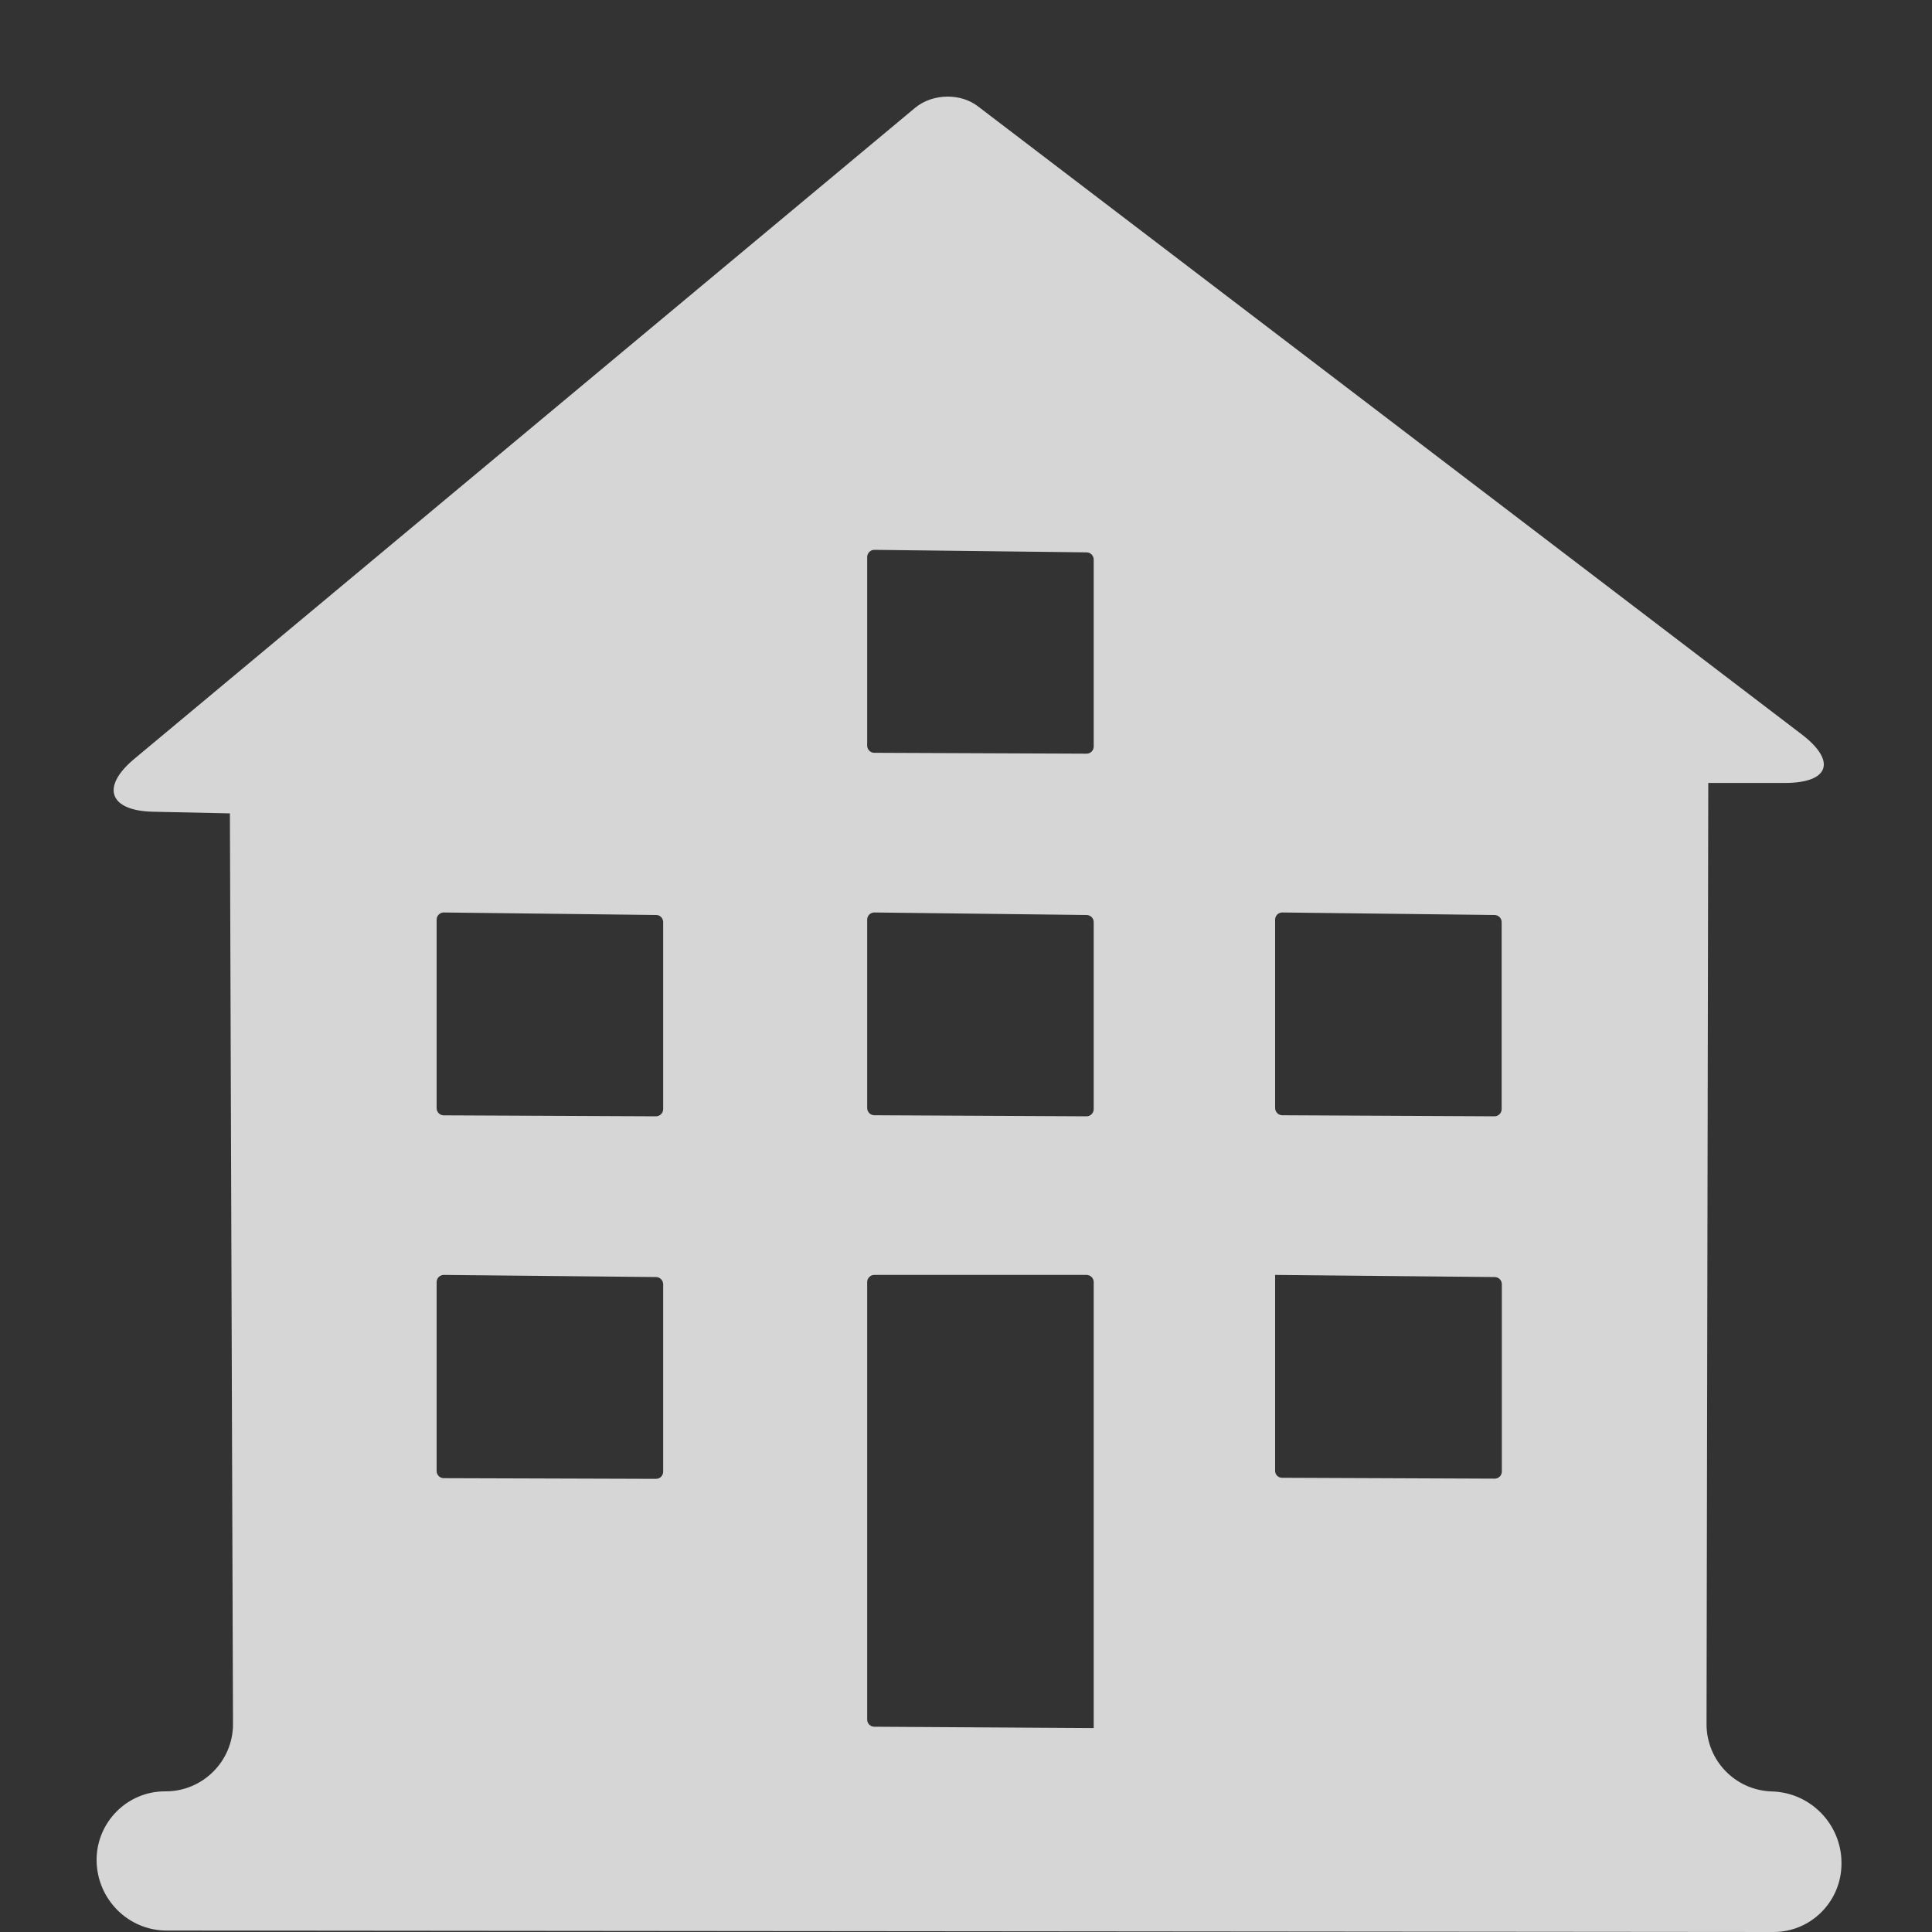 <svg width="20" height="20" viewBox="0 0 20 20" fill="none" xmlns="http://www.w3.org/2000/svg">
<rect x="0" y="0" width="20" height="20" fill="#333333" stroke="none"/>
<g opacity="0.8">
<path d="M18.343 18.545C17.965 18.534 17.666 18.226 17.666 17.848L17.684 8.105H18.477C18.937 8.105 19.013 7.88 18.655 7.605L10.12 1.098C10.034 1.033 9.923 1 9.812 1C9.689 1 9.565 1.039 9.472 1.117L1.39 7.856C1.039 8.149 1.132 8.394 1.586 8.403L2.38 8.42L2.412 17.844C2.414 18.23 2.1 18.544 1.716 18.544H1.707C1.317 18.544 1 18.863 1 19.254V19.263C1.006 19.662 1.328 19.985 1.725 19.985L18.358 20H18.36C18.748 20 19.063 19.683 19.063 19.291V19.282C19.061 18.883 18.742 18.556 18.343 18.545ZM11.248 11.556L9.051 11.545C9.01 11.545 8.977 11.511 8.977 11.47V9.52C8.977 9.479 9.01 9.446 9.051 9.446L11.248 9.472C11.289 9.472 11.322 9.505 11.322 9.546V11.482C11.322 11.522 11.289 11.556 11.248 11.556ZM11.322 13.272V17.889L9.051 17.875C9.01 17.875 8.977 17.842 8.977 17.801V13.272C8.977 13.231 9.01 13.198 9.051 13.198H11.248C11.289 13.198 11.322 13.231 11.322 13.272ZM11.248 7.802L9.051 7.793C9.01 7.793 8.977 7.759 8.977 7.719V5.767C8.977 5.726 9.01 5.692 9.051 5.692L11.248 5.718C11.289 5.718 11.322 5.752 11.322 5.793V7.728C11.322 7.769 11.289 7.802 11.248 7.802ZM6.865 9.546V11.482C6.865 11.522 6.832 11.556 6.791 11.556L4.594 11.546C4.553 11.546 4.52 11.513 4.52 11.472V9.52C4.52 9.479 4.553 9.446 4.594 9.446H4.596L6.793 9.472C6.834 9.472 6.865 9.505 6.865 9.546ZM4.52 13.272C4.52 13.231 4.553 13.198 4.594 13.198L6.791 13.22C6.832 13.22 6.865 13.254 6.865 13.294V15.235C6.865 15.276 6.832 15.309 6.791 15.309L4.594 15.302C4.553 15.302 4.52 15.269 4.52 15.228V13.272ZM13.2 15.226V13.198L15.473 13.22C15.514 13.22 15.547 13.254 15.547 13.294V15.233C15.547 15.274 15.514 15.307 15.473 15.307L13.276 15.298C13.233 15.3 13.2 15.267 13.2 15.226ZM15.545 11.482C15.545 11.522 15.512 11.556 15.471 11.556L13.274 11.545C13.233 11.545 13.2 11.511 13.2 11.47V9.52C13.2 9.479 13.233 9.446 13.274 9.446L15.471 9.472C15.512 9.472 15.545 9.505 15.545 9.546V11.482Z" fill="white"/>
</g>
</svg>
